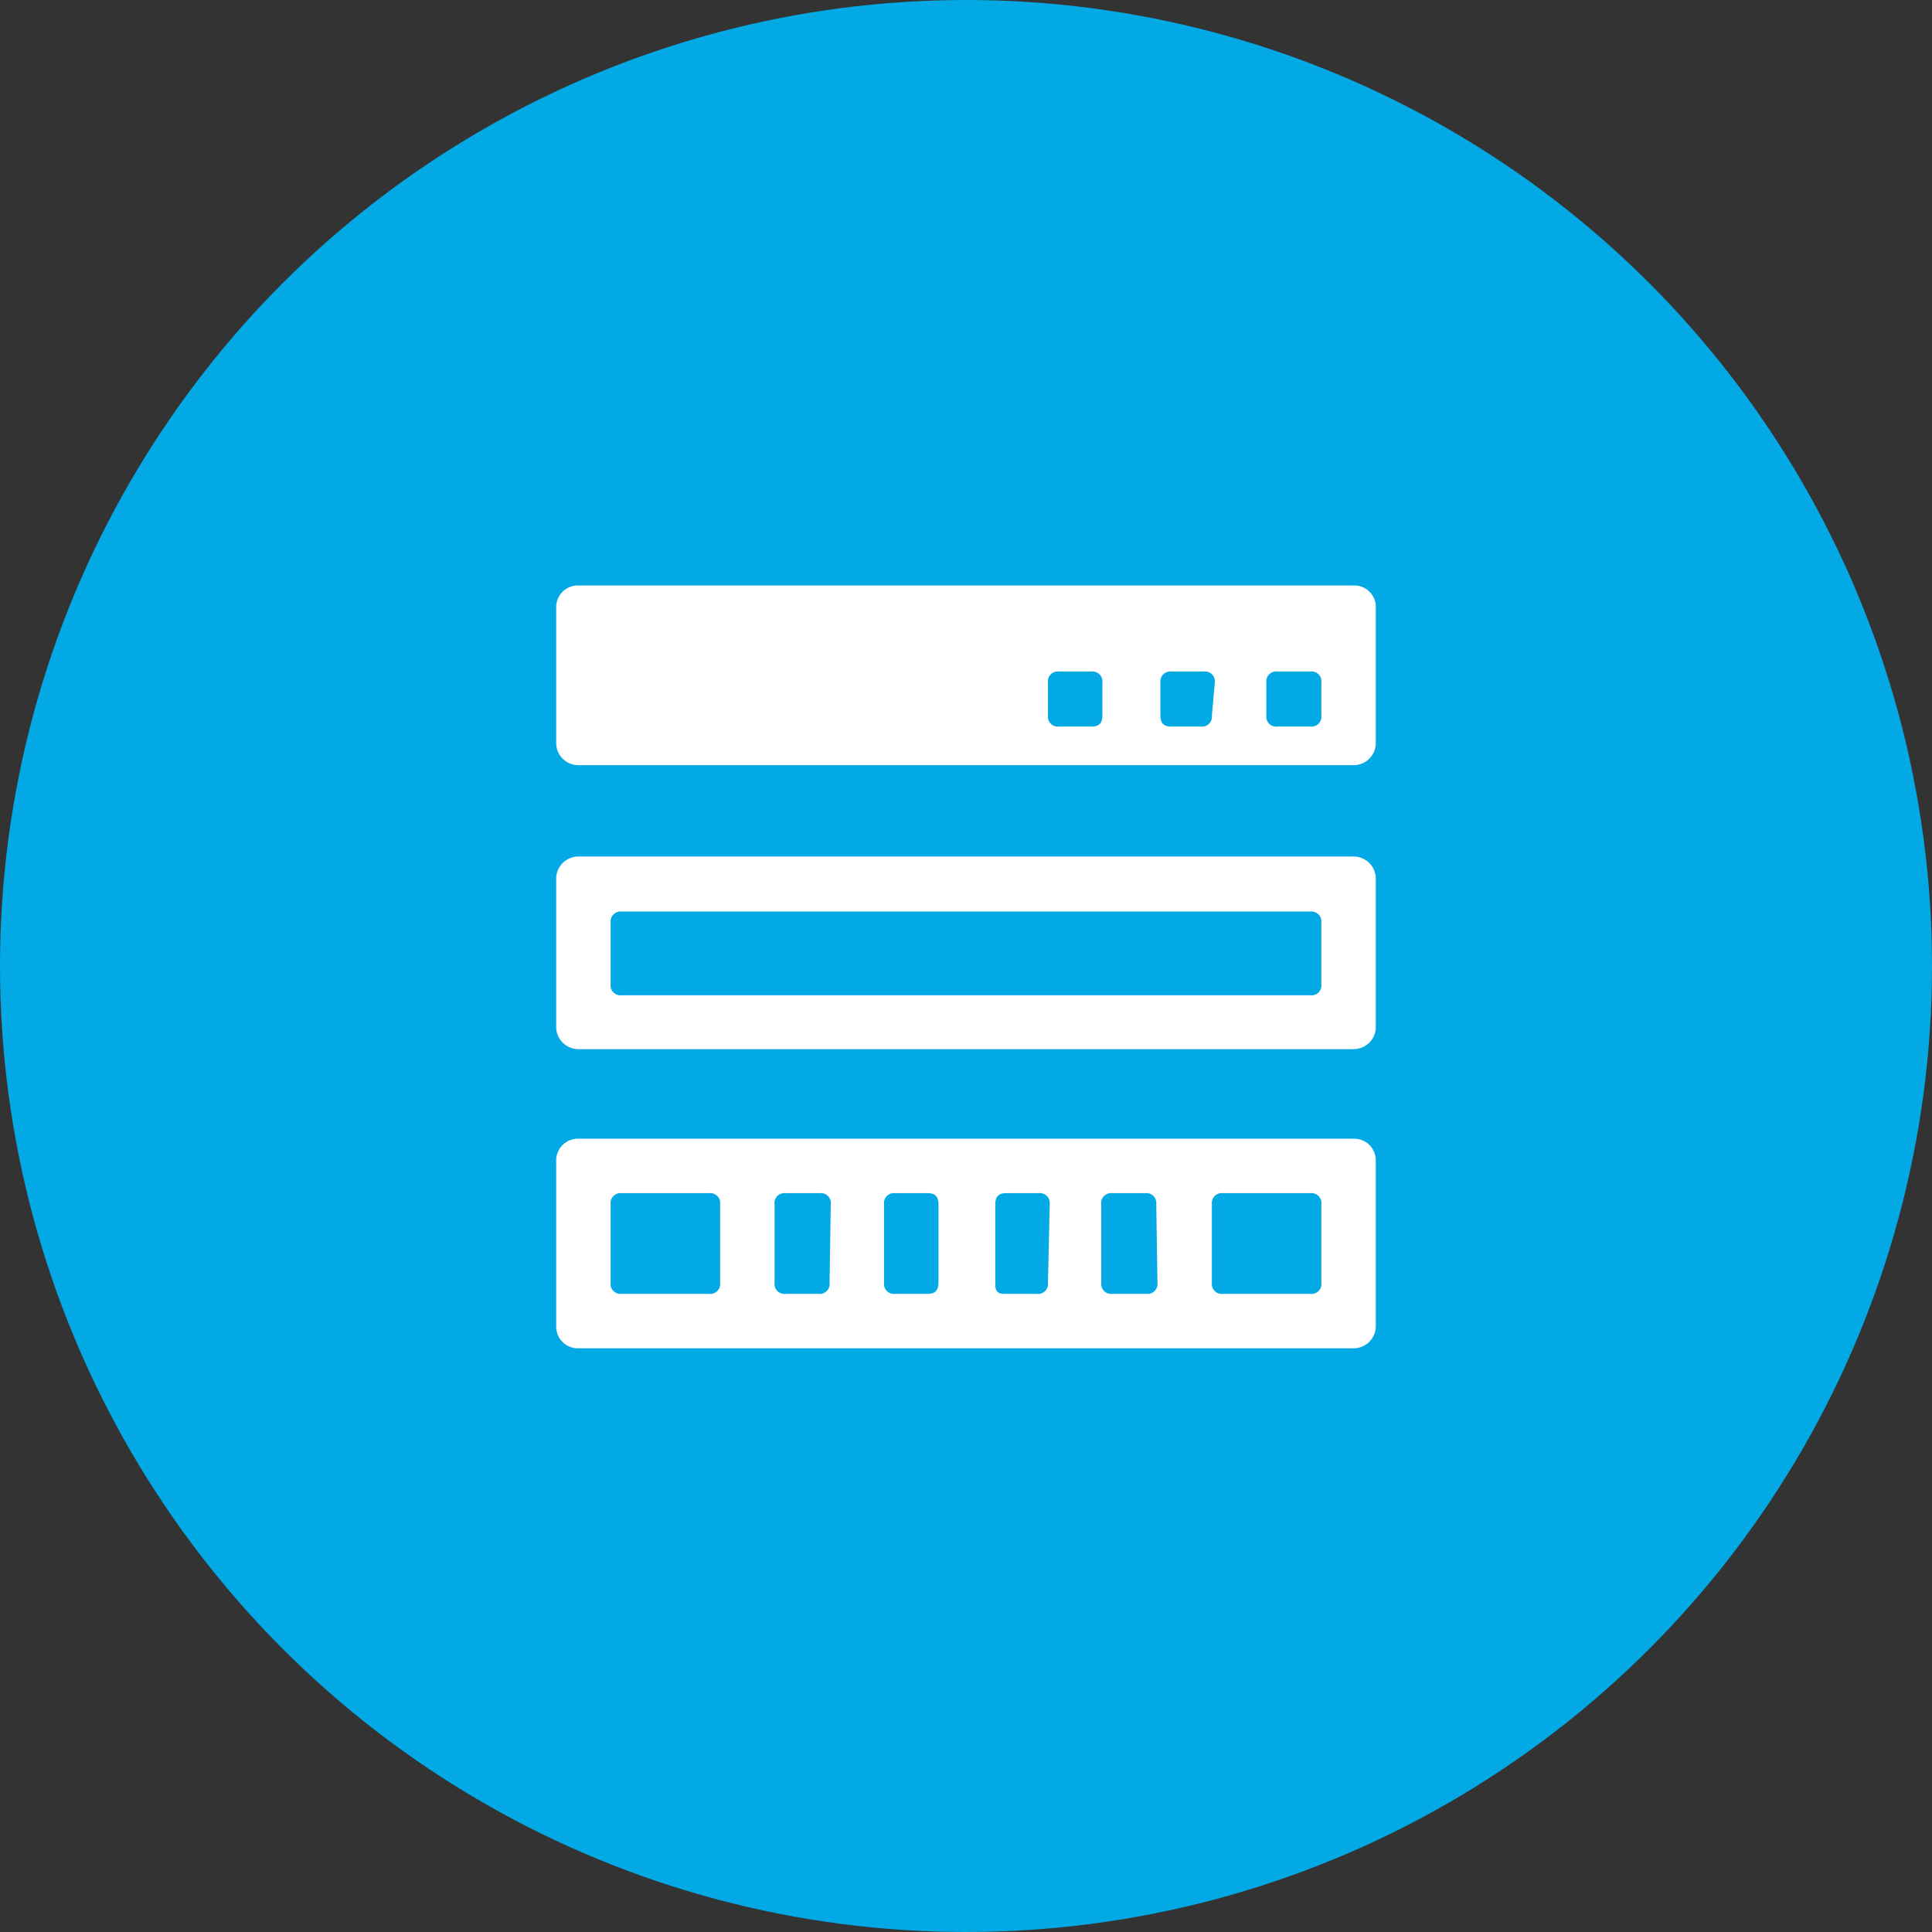 <svg id="图层_1" data-name="图层 1" xmlns="http://www.w3.org/2000/svg" width="33" height="33" viewBox="0 0 33 33"><rect x="0" y="0" width="33" height="33" fill="#333333" stroke="none"/><defs><style>.cls-1{fill:#03A9E5;}.cls-2{fill:#fff;}</style></defs><title>的</title><circle class="cls-1" cx="16.5" cy="16.5" r="16.5"/><path class="cls-2" d="M23.13,10H9.87a.37.37,0,0,0-.37.37V12.7a.38.38,0,0,0,.37.37H23.13a.38.38,0,0,0,.37-.37V10.34A.37.37,0,0,0,23.13,10Zm-4.3,2.22c0,.13-.06.19-.18.19h-.56a.17.17,0,0,1-.19-.19v-.56a.17.17,0,0,1,.19-.19h.56a.17.17,0,0,1,.18.19Zm1.87,0a.17.17,0,0,1-.19.19H20c-.12,0-.18-.06-.18-.19v-.56a.17.17,0,0,1,.18-.19h.56a.17.17,0,0,1,.19.19Zm1.87,0a.17.17,0,0,1-.19.19h-.56a.17.17,0,0,1-.19-.19v-.56a.17.17,0,0,1,.19-.19h.56a.17.17,0,0,1,.19.19Z"/><path class="cls-2" d="M23.13,14.63H9.87A.38.38,0,0,0,9.5,15v2.55a.38.38,0,0,0,.37.37H23.13a.38.38,0,0,0,.37-.37V15A.38.38,0,0,0,23.13,14.63Zm-.56,2.18a.17.17,0,0,1-.19.19H10.62a.17.17,0,0,1-.19-.19V15.75a.17.17,0,0,1,.19-.18H22.38a.17.17,0,0,1,.19.18Z"/><path class="cls-2" d="M23.13,19.45H9.87a.37.37,0,0,0-.37.37v2.84a.37.37,0,0,0,.37.37H23.13a.38.38,0,0,0,.37-.37V19.82A.37.37,0,0,0,23.13,19.45ZM12.3,21.91a.17.17,0,0,1-.19.19H10.62a.17.17,0,0,1-.19-.19V20.57a.17.17,0,0,1,.19-.19h1.49a.17.17,0,0,1,.19.19Zm1.87,0a.17.17,0,0,1-.19.19h-.56a.17.17,0,0,1-.19-.19V20.57a.17.17,0,0,1,.19-.19H14a.17.17,0,0,1,.19.19Zm1.86,0c0,.13-.06.19-.18.19h-.56a.17.17,0,0,1-.19-.19V20.57a.17.17,0,0,1,.19-.19h.56c.12,0,.18.06.18.19Zm1.87,0a.17.17,0,0,1-.19.19h-.56C17,22.1,17,22,17,21.91V20.57c0-.13.06-.19.18-.19h.56a.17.17,0,0,1,.19.19Zm1.87,0a.17.17,0,0,1-.19.19H19a.17.17,0,0,1-.19-.19V20.57a.17.17,0,0,1,.19-.19h.56a.17.17,0,0,1,.19.19Zm2.8,0a.17.17,0,0,1-.19.19H20.89a.17.17,0,0,1-.19-.19V20.57a.17.17,0,0,1,.19-.19h1.49a.17.17,0,0,1,.19.19Z"/></svg>